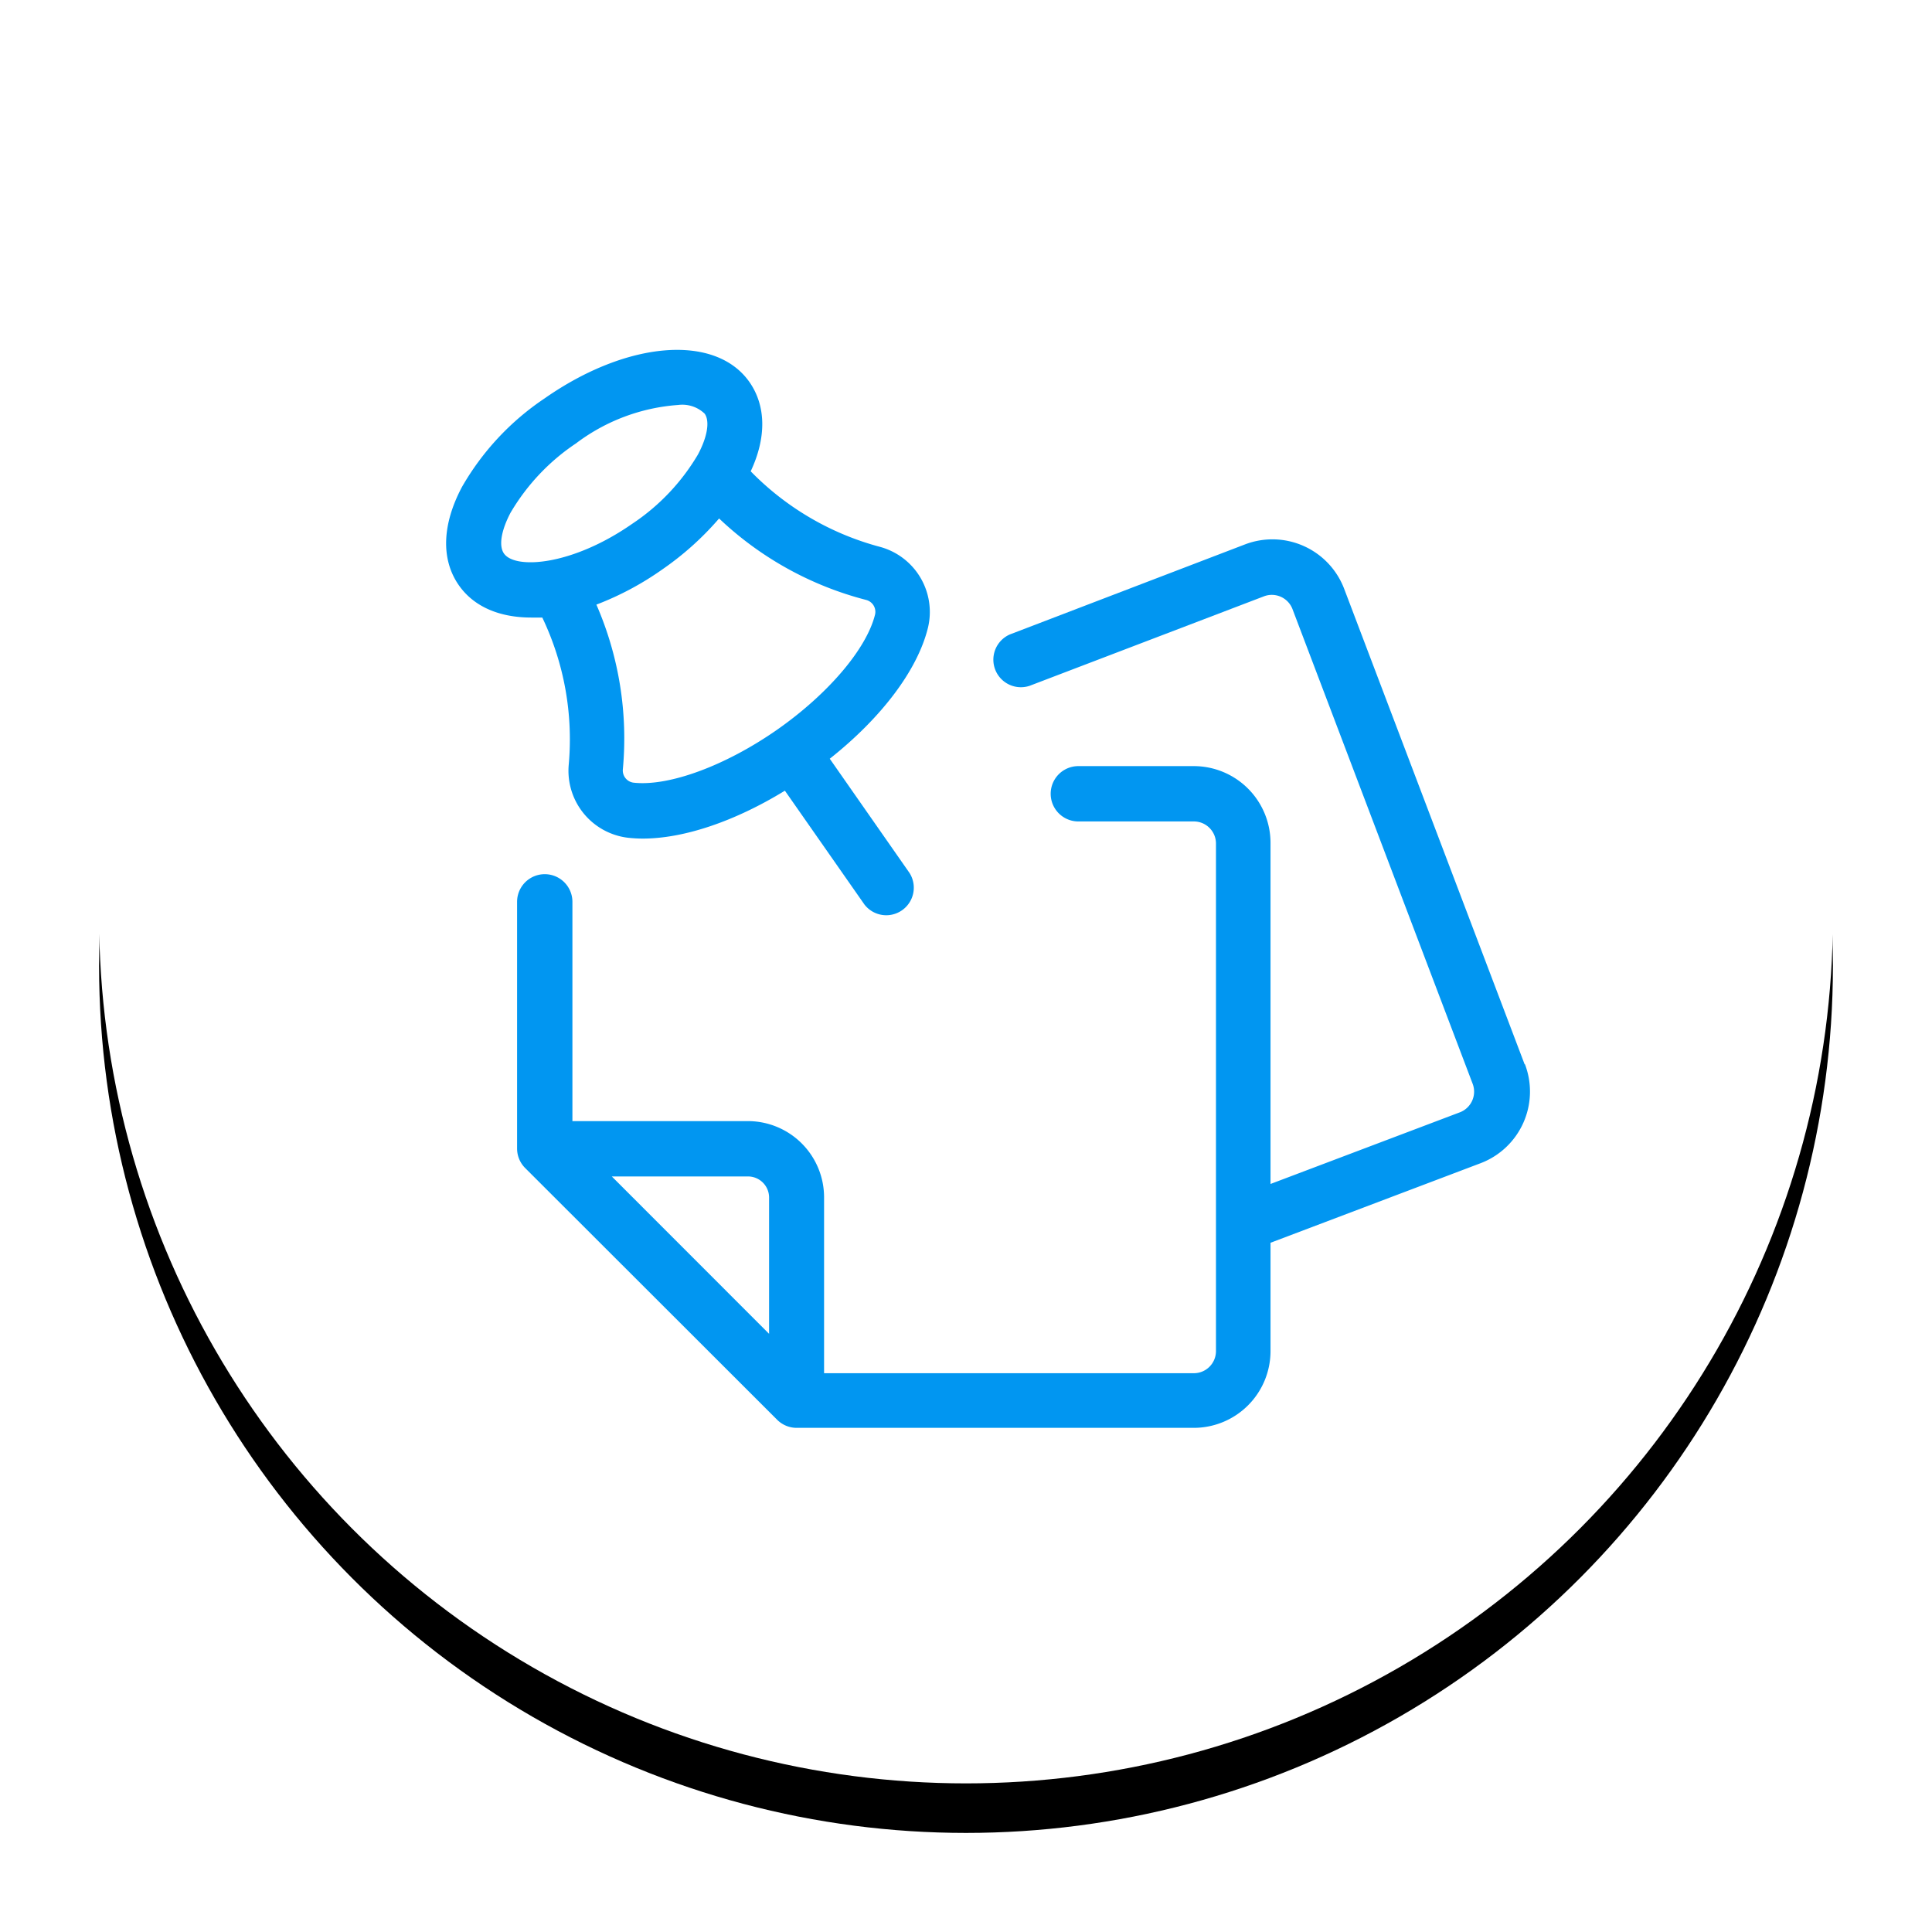 <svg xmlns="http://www.w3.org/2000/svg" xmlns:xlink="http://www.w3.org/1999/xlink" width="39" height="39" viewBox="0 0 39 39">
    <defs>
        <circle id="b" cx="17.5" cy="17.5" r="17.5"/>
        <filter id="a" y="-7.1%" filterUnits="objectBoundingBox">
            <feOffset dy="1" in="SourceAlpha" result="shadowOffsetOuter1"/>
            <feGaussianBlur in="shadowOffsetOuter1" result="shadowBlurOuter1" stdDeviation="1"/>
            <feColorMatrix in="shadowBlurOuter1" values="0 0 0 0 0.689 0 0 0 0 0.882 0 0 0 0 1 0 0 0 1 0"/>
        </filter>
    </defs>
    <g fill="none" fill-rule="evenodd">
        <g transform="translate(2 1)">
            <use fill="#000" filter="url(#a)" xlink:href="#b"/>
            <use fill="#FFF" xlink:href="#b"/>
        </g>
        <g fill="#0196F1" fill-rule="nonzero">
            <path d="M30.776 21.483l-3.644-9.602a1.55 1.55 0 0 0-1.996-.893l-4.748 1.818a.556.556 0 0 0 .396 1.038l4.74-1.81a.447.447 0 0 1 .563.252l3.644 9.601a.447.447 0 0 1-.252.563l-3.832 1.45v-6.887a1.55 1.55 0 0 0-1.547-1.548h-2.332a.558.558 0 0 0 0 1.117H24.1c.246 0 .446.2.446.446v10.245c0 .247-.2.447-.446.447h-7.465v-3.555a1.539 1.539 0 0 0-1.537-1.534h-3.543v-4.426a.558.558 0 0 0-1.117 0v4.98c0 .147.059.289.163.393l5.087 5.082a.556.556 0 0 0 .393.163H24.1a1.55 1.55 0 0 0 1.547-1.547v-2.189l4.243-1.607a1.547 1.547 0 0 0 .893-1.997h-.007zm-15.251 2.68v2.762l-3.175-3.177h2.748c.232 0 .422.185.427.417v-.002z"/>
            <path d="M10.724 12.466h.223c.441.923.625 1.947.534 2.966a1.362 1.362 0 0 0 1.203 1.48c.096.01.192.016.289.016.83 0 1.857-.346 2.871-.967l1.606 2.298a.556.556 0 0 0 .91-.637l-1.61-2.306c1.044-.827 1.77-1.787 1.981-2.64a1.362 1.362 0 0 0-.975-1.639 5.694 5.694 0 0 1-2.602-1.523c.322-.687.308-1.322-.024-1.8-.686-.98-2.466-.841-4.138.329a5.36 5.36 0 0 0-1.666 1.786c-.404.76-.426 1.465-.065 1.983.306.44.829.654 1.463.654zm6.761-.355c.13.034.209.165.179.295-.172.695-.951 1.608-1.985 2.33-1.034.72-2.17 1.14-2.883 1.064a.248.248 0 0 1-.223-.27 6.764 6.764 0 0 0-.534-3.325 6.03 6.03 0 0 0 1.34-.717 6.03 6.03 0 0 0 1.137-1.022 6.764 6.764 0 0 0 2.97 1.645zm-7.179-1.761c.33-.561.782-1.04 1.322-1.4a3.872 3.872 0 0 1 2.061-.775.652.652 0 0 1 .536.176c.107.152.054.469-.136.824a4.305 4.305 0 0 1-1.326 1.398c-1.217.848-2.365.924-2.59.6-.108-.154-.056-.464.133-.823z"/>
        </g>
    </g>
</svg>
